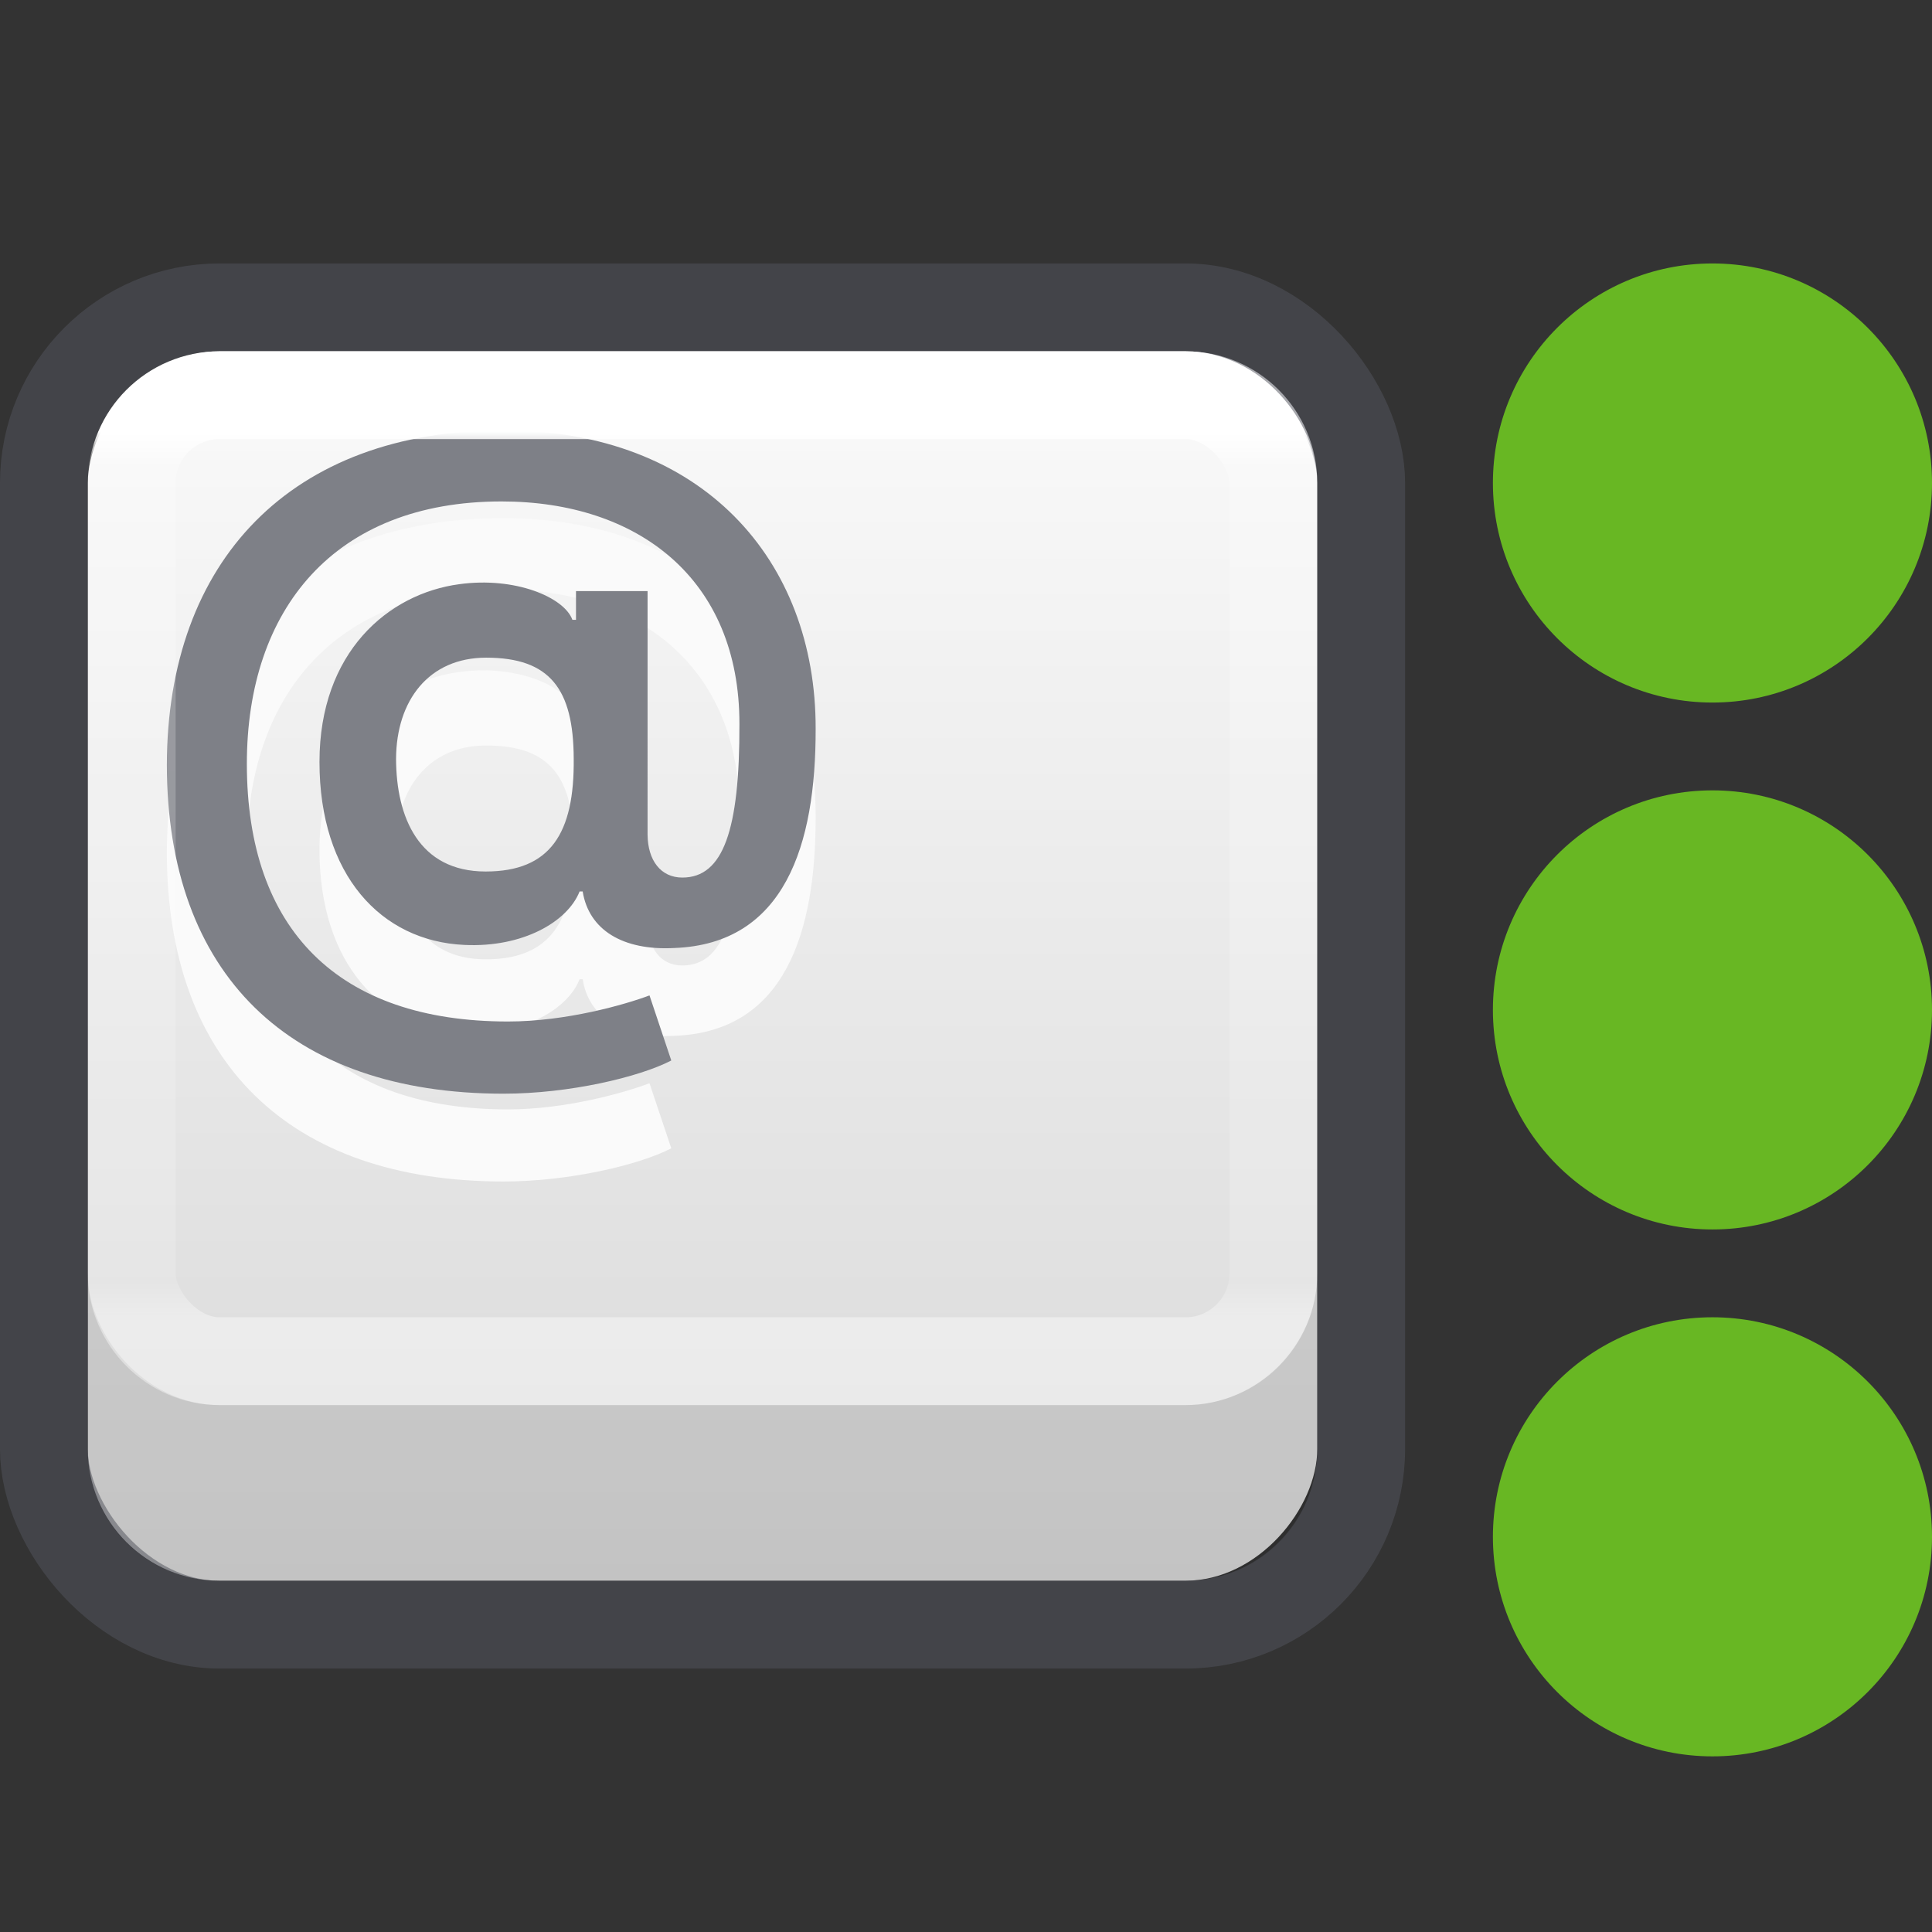<?xml version="1.0" encoding="UTF-8" standalone="no"?>
<svg
   id="svg4157"
   height="22"
   width="22"
   version="1.1"
   sodipodi:docname="gpm-keyboard-100.svg"
   inkscape:version="1.2.2 (b0a8486541, 2022-12-01)"
   xmlns:inkscape="http://www.inkscape.org/namespaces/inkscape"
   xmlns:sodipodi="http://sodipodi.sourceforge.net/DTD/sodipodi-0.dtd"
   xmlns:xlink="http://www.w3.org/1999/xlink"
   xmlns="http://www.w3.org/2000/svg"
   xmlns:svg="http://www.w3.org/2000/svg"
   xmlns:rdf="http://www.w3.org/1999/02/22-rdf-syntax-ns#"
   xmlns:cc="http://creativecommons.org/ns#"
   xmlns:dc="http://purl.org/dc/elements/1.1/">
  <rect width="100%" height="100%" fill="#333333" stroke="none"/>
  <sodipodi:namedview
     id="namedview16130"
     pagecolor="#ffffff"
     bordercolor="#000000"
     borderopacity="0.25"
     inkscape:showpageshadow="2"
     inkscape:pageopacity="0.0"
     inkscape:pagecheckerboard="0"
     inkscape:deskcolor="#d1d1d1"
     showgrid="false"
     inkscape:zoom="16"
     inkscape:cx="15.9375"
     inkscape:cy="14.8125"
     inkscape:window-width="1278"
     inkscape:window-height="1005"
     inkscape:window-x="529"
     inkscape:window-y="81"
     inkscape:window-maximized="0"
     inkscape:current-layer="svg4157" />
  <defs
     id="defs4159">
    <linearGradient
       gradientTransform="matrix(0.351,0,0,0.297,-0.432,2.865)"
       gradientUnits="userSpaceOnUse"
       xlink:href="#linearGradient4095"
       id="linearGradient3233"
       y2="40.784"
       x2="24"
       y1="6.894"
       x1="24" />
    <linearGradient
       id="linearGradient4095">
      <stop
         offset="0"
         style="stop-color:#ffffff;stop-opacity:1"
         id="stop4097" />
      <stop
         offset="0.041"
         style="stop-color:#ffffff;stop-opacity:0.235"
         id="stop4100" />
      <stop
         offset="0.962"
         style="stop-color:#ffffff;stop-opacity:0.157"
         id="stop4102" />
      <stop
         offset="1"
         style="stop-color:#ffffff;stop-opacity:0.392"
         id="stop4104" />
    </linearGradient>
    <linearGradient
       id="linearGradient909">
      <stop
         id="stop905"
         style="stop-color:#fafafa;stop-opacity:1"
         offset="0" />
      <stop
         id="stop907"
         style="stop-color:#d4d4d4;stop-opacity:1"
         offset="1" />
    </linearGradient>
    <linearGradient
       xlink:href="#linearGradient909"
       id="linearGradient903-6"
       x1="14.33"
       y1="28.818"
       x2="14.33"
       y2="-0.07"
       gradientUnits="userSpaceOnUse"
       gradientTransform="matrix(0.538,0,0,0.538,-0.615,-19.615)" />
  </defs>
  <rect
     transform="scale(1,-1)"
     width="14"
     height="14"
     rx="1.5"
     ry="1.5"
     x="1"
     y="-18"
     id="rect5505-6"
     style="color:#000000;display:inline;overflow:visible;visibility:visible;fill:url(#linearGradient903-6);fill-opacity:1;fill-rule:nonzero;stroke:none;stroke-width:1;marker:none;enable-background:accumulate" />
  <path
     id="text782-3"
     style="font-style:normal;font-variant:normal;font-weight:600;font-stretch:normal;font-size:17.333px;line-height:1.25;font-family:Inter;-inkscape-font-specification:'Inter Semi-Bold';fill:#fafafa;fill-opacity:1;stroke:none;stroke-width:1"
     d="m 5.731,5.9 c -2.42,0 -3.828,1.49 -3.831,3.811 0.003,2.376 1.388,3.743 3.834,3.743 0.749,0 1.546,-0.189 1.91,-0.378 L 7.396,12.335 C 7.119,12.44 6.449,12.633 5.784,12.633 c -1.93,0 -2.973,-1.044 -2.973,-2.934 0,-1.761 0.996,-2.988 2.9,-2.988 1.554,0 2.712,0.881 2.709,2.537 0.003,1.204 -0.184,1.746 -0.65,1.746 -0.248,0 -0.393,-0.198 -0.396,-0.487 V 7.731 H 6.559 V 8.058 H 6.518 C 6.425,7.801 5.865,7.565 5.232,7.652 4.419,7.76 3.638,8.428 3.638,9.676 c 0,1.286 0.699,2.041 1.65,2.084 0.662,0.032 1.175,-0.262 1.312,-0.609 h 0.035 c 0.07,0.437 0.456,0.676 1.045,0.644 C 8.933,11.749 9.291,10.629 9.288,9.296 9.291,7.381 8.002,5.9 5.731,5.9 Z M 5.536,8.489 c 0.726,0 0.994,0.356 0.997,1.149 0.009,0.851 -0.265,1.286 -1.003,1.286 -0.761,0 -1.018,-0.618 -1.02,-1.283 0.003,-0.665 0.373,-1.152 1.026,-1.152 z" />
  <path
     id="text782"
     style="font-style:normal;font-variant:normal;font-weight:600;font-stretch:normal;font-size:17.333px;line-height:1.25;font-family:Inter;-inkscape-font-specification:'Inter Semi-Bold';fill:#7e8087;fill-opacity:1;stroke:none;stroke-width:1"
     d="m 5.731,4.9 c -2.42,0 -3.828,1.49 -3.831,3.811 0.003,2.376 1.388,3.743 3.834,3.743 0.749,0 1.546,-0.189 1.91,-0.378 L 7.396,11.335 C 7.119,11.439 6.449,11.632 5.784,11.632 c -1.93,0 -2.973,-1.044 -2.973,-2.934 0,-1.761 0.996,-2.988 2.9,-2.988 1.554,0 2.712,0.881 2.709,2.537 0.003,1.204 -0.184,1.746 -0.65,1.746 -0.248,0 -0.393,-0.198 -0.396,-0.487 V 6.731 H 6.559 v 0.327 H 6.518 C 6.425,6.801 5.865,6.565 5.232,6.652 4.419,6.76 3.638,7.428 3.638,8.676 c 0,1.286 0.699,2.041 1.65,2.084 0.662,0.032 1.175,-0.262 1.312,-0.609 h 0.035 c 0.07,0.437 0.456,0.676 1.045,0.644 C 8.933,10.748 9.291,9.629 9.288,8.296 9.291,6.381 8.002,4.9 5.731,4.9 Z m -0.195,2.589 c 0.726,0 0.994,0.356 0.997,1.149 0.009,0.851 -0.265,1.286 -1.003,1.286 -0.761,0 -1.018,-0.618 -1.02,-1.283 0.003,-0.665 0.373,-1.152 1.026,-1.152 z" />
  <rect
     width="15"
     height="15"
     rx="2"
     ry="2"
     x="0.5"
     y="3.5"
     id="rect5505-21-8-1"
     style="color:#000000;font-variation-settings:normal;display:inline;overflow:visible;visibility:visible;opacity:0.5;vector-effect:none;fill:none;fill-opacity:1;stroke:#555761;stroke-width:1;stroke-linecap:round;stroke-linejoin:round;stroke-miterlimit:4;stroke-dasharray:none;stroke-dashoffset:0;stroke-opacity:1;-inkscape-stroke:none;marker:none;enable-background:accumulate;stop-color:#000000;stop-opacity:1" />
  <rect
     width="13"
     height="11"
     x="1.5"
     y="4.5"
     id="rect6741-9"
     style="opacity:1;fill:none;stroke:url(#linearGradient3233);stroke-width:1;stroke-linecap:round;stroke-linejoin:round;stroke-miterlimit:4;stroke-dasharray:none;stroke-dashoffset:0;stroke-opacity:1"
     rx="1"
     ry="1" />
  <path
     id="rect5505-6-0"
     style="color:#000000;font-variation-settings:normal;display:inline;overflow:visible;visibility:visible;opacity:0.1;vector-effect:none;fill:#000000;fill-opacity:1;fill-rule:nonzero;stroke:none;stroke-width:1;stroke-linecap:butt;stroke-linejoin:miter;stroke-miterlimit:4;stroke-dasharray:none;stroke-dashoffset:0;stroke-opacity:1;-inkscape-stroke:none;marker:none;enable-background:accumulate;stop-color:#000000;stop-opacity:1"
     d="m 1,14.5 v 2 c 0,0.84 0.66,1.5 1.5,1.5 h 11 c 0.84,0 1.5,-0.66 1.5,-1.5 v -2 c 0,0.822 -0.678,1.5 -1.5,1.5 h -11 c -0.822,0 -1.5,-0.678 -1.5,-1.5 z" />
  <circle
     style="fill:#68b723;fill-opacity:1;fill-rule:evenodd;stroke-width:2;stroke-opacity:0.42;paint-order:markers fill stroke;stop-color:#000000"
     id="path372"
     cx="19.5"
     cy="17.5"
     r="2.5" />
  <circle
     style="fill:#68b723;fill-opacity:1;fill-rule:evenodd;stroke-width:2;stroke-opacity:0.42;paint-order:markers fill stroke;stop-color:#000000"
     id="circle2480"
     cx="19.5"
     cy="11.5"
     r="2.5" />
  <circle
     style="fill:#68b723;fill-opacity:1;fill-rule:evenodd;stroke-width:2;stroke-opacity:0.42;paint-order:markers fill stroke;stop-color:#000000"
     id="circle2482"
     cx="19.5"
     cy="5.5"
     r="2.5" />
</svg>
